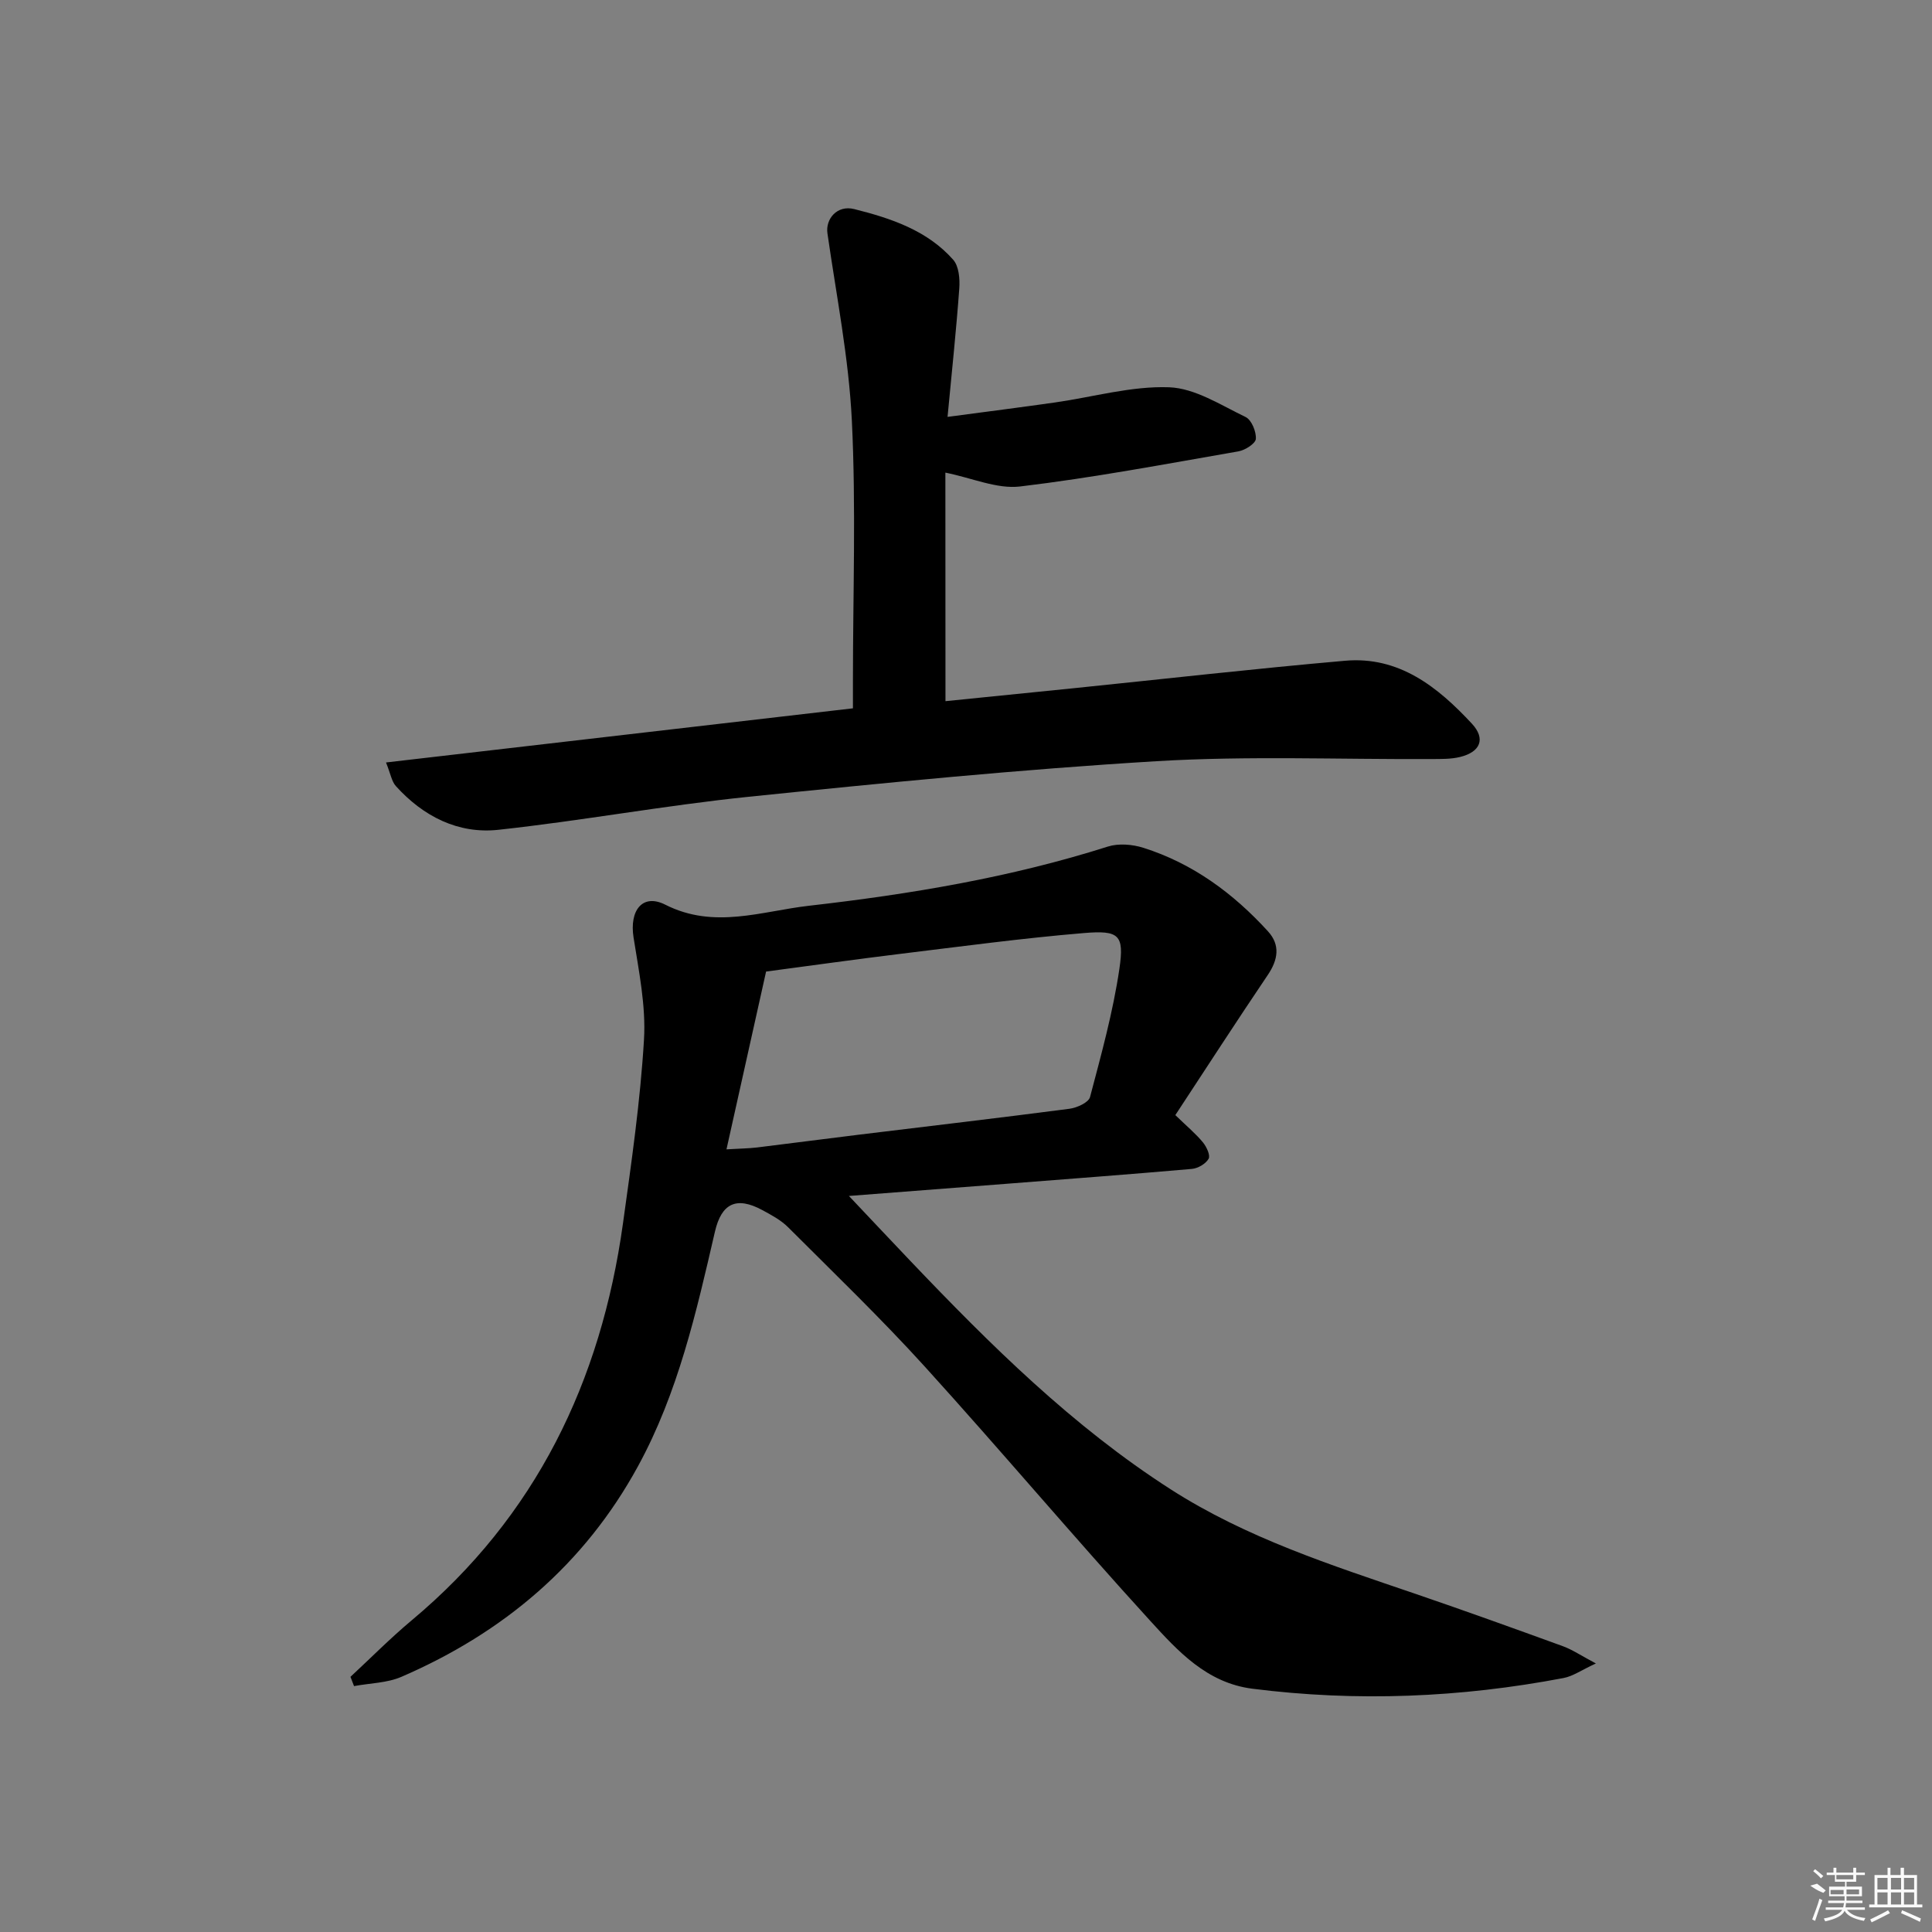 <svg enable-background="new 0 0 400 400" viewBox="0 0 400 400" xmlns="http://www.w3.org/2000/svg"><rect x="0" y="0" width="400" height="400" fill="#808080" stroke="none"/><path d="m72.56 347.17c4.22-3.92 8.29-8.03 12.7-11.72 25.69-21.47 39.16-49.43 43.71-82.09 1.76-12.66 3.6-25.36 4.36-38.11.42-6.99-1.06-14.15-2.16-21.16-.88-5.57 1.83-9.18 6.58-6.78 10.11 5.12 19.92 1.34 29.72.22 20.94-2.39 41.72-5.84 61.91-12.26 2.22-.7 5.08-.46 7.35.26 10.23 3.24 18.62 9.43 25.78 17.28 2.6 2.84 2.11 5.9-.05 9.08-6.48 9.59-12.76 19.31-19.12 28.98 2.45 2.37 4.25 3.87 5.71 5.64.75.91 1.58 2.69 1.18 3.4-.59 1.04-2.2 1.99-3.46 2.1-12.75 1.12-25.51 2.07-38.26 3.07-10.56.82-21.12 1.63-32.75 2.53 4.67 4.94 8.68 9.21 12.72 13.45 16.55 17.37 33.54 34.22 53.9 47.29 15.72 10.09 33.26 15.69 50.71 21.65 10.22 3.49 20.37 7.15 30.52 10.84 1.94.71 3.7 1.92 6.8 3.56-3.01 1.39-4.75 2.64-6.66 3.01-21.36 4.07-42.85 4.96-64.46 2.22-9.43-1.2-15.41-7.77-21.15-14.06-15.81-17.32-30.92-35.27-46.68-52.64-9.04-9.96-18.76-19.31-28.28-28.83-1.5-1.5-3.49-2.56-5.38-3.58-5.34-2.87-8.42-1.39-9.78 4.48-3.85 16.66-7.63 33.36-15.92 48.55-11.11 20.36-27.88 34.49-48.97 43.61-2.99 1.3-6.54 1.31-9.83 1.93-.26-.64-.5-1.28-.74-1.92zm77.85-109.21c2.78-.17 4.57-.18 6.33-.39 7.07-.86 14.13-1.8 21.21-2.66 14.49-1.77 28.99-3.46 43.46-5.35 1.55-.2 3.97-1.29 4.27-2.43 2.32-8.78 4.76-17.6 6.08-26.56 1.03-7.03-.06-8-7.36-7.39-12.71 1.06-25.36 2.77-38.03 4.31-9.17 1.12-18.32 2.41-27.76 3.66-2.67 11.97-5.35 24.02-8.2 36.81z"/><path d="m195.75 145.17c8.92-.9 17.82-1.79 26.72-2.7 18.67-1.91 37.32-4.03 56.02-5.67 11.17-.98 19.2 5.44 26.25 13.03 2.9 3.12 1.77 5.86-2.44 6.89-1.91.47-3.96.42-5.95.43-18.99.1-38.03-.69-56.96.45-28.16 1.7-56.27 4.48-84.35 7.36-17.33 1.78-34.52 4.96-51.84 6.84-8.34.91-15.58-2.78-21.24-9.05-.88-.98-1.1-2.56-2.04-4.89 32.56-3.78 64.3-7.46 96.67-11.21 0-1.97 0-3.76 0-5.55 0-17.99.65-36.02-.22-53.97-.63-13-3.21-25.91-5.06-38.84-.42-2.95 2-5.9 5.56-5 7.56 1.9 15.1 4.39 20.49 10.5 1.17 1.33 1.39 3.95 1.25 5.92-.62 8.56-1.53 17.1-2.43 26.6 7.96-1.06 15.13-1.97 22.28-2.99 7.87-1.12 15.76-3.42 23.57-3.14 5.38.19 10.72 3.69 15.86 6.16 1.23.59 2.22 3.02 2.12 4.52-.06.97-2.22 2.35-3.61 2.59-15.04 2.61-30.06 5.46-45.2 7.27-4.78.57-9.9-1.75-15.47-2.87.02 15.29.02 30.87.02 47.32z"/><g fill="#fafafa"><path d="m374.8 390.4 1.4-.4c.7.5 1.3 1 1.8 1.4l-.5.5c-1.5-.6-2.1-1.1-2.7-1.5zm1 7.3-.6-.3c.5-1.4 1.1-2.8 1.5-4.3.2.1.4.2.6.3-.5 1.3-1 2.8-1.5 4.3zm-.4-10.3.4-.4c.4.3 1 .8 1.7 1.4l-.5.5c-.4-.5-1-1-1.6-1.5zm2.5.3h1.7v-1h.6v1h3.5v-1h.6v1h1.8v.5h-1.8v1.4h-2v1h3.2v2h-3.2v.9h3.3v.5h-3.4c0 .3-.1.6-.1.9h4v.5h-3.7c.7.9 1.9 1.5 3.8 1.7-.1.2-.2.4-.3.6-2.1-.4-3.5-1.1-4-2.1-.4 1-1.8 1.7-4 2.2-.1-.2-.2-.4-.3-.6 2.1-.4 3.4-1 3.8-1.8h-3.4v-.5h3.6c.1-.3.1-.6.2-.9h-3.3v-.5h3.4c0-.3 0-.6 0-.9h-3.2v-2h3.3v-1h-2.1v-1.4h-1.7v-.5zm1.1 3.5v1h2.7c0-.3 0-.4 0-.4 0-.1 0-.2 0-.2 0-.1 0-.2 0-.3h-2.7zm1.2-3v.9h3.5v-.9zm4.7 3h-2.6v.6.4h2.6z"/><path d="m393.6 386.7h.6v1.5h2.7v6.1h1.1v.6h-11v-.6h1.1v-6.1h2.7v-1.5h.6v1.5h2.1v-1.5zm-2.7 8.8.4.6c-1.2.6-2.5 1.3-3.8 1.9-.1-.2-.2-.4-.3-.6 1.2-.6 2.5-1.2 3.7-1.9zm-2.2-6.7v2.4h2.1v-2.4zm0 3v2.5h2.1v-2.5zm2.8-3v2.4h2.1v-2.4zm0 3v2.5h2.1v-2.5zm6 6.1c-1.4-.7-2.7-1.3-3.9-1.8l.2-.6c1.5.6 2.7 1.2 3.9 1.7zm-1.2-9.1h-2.1v2.4h2.1zm-2.1 3v2.5h2.1v-2.5z"/></g></svg>